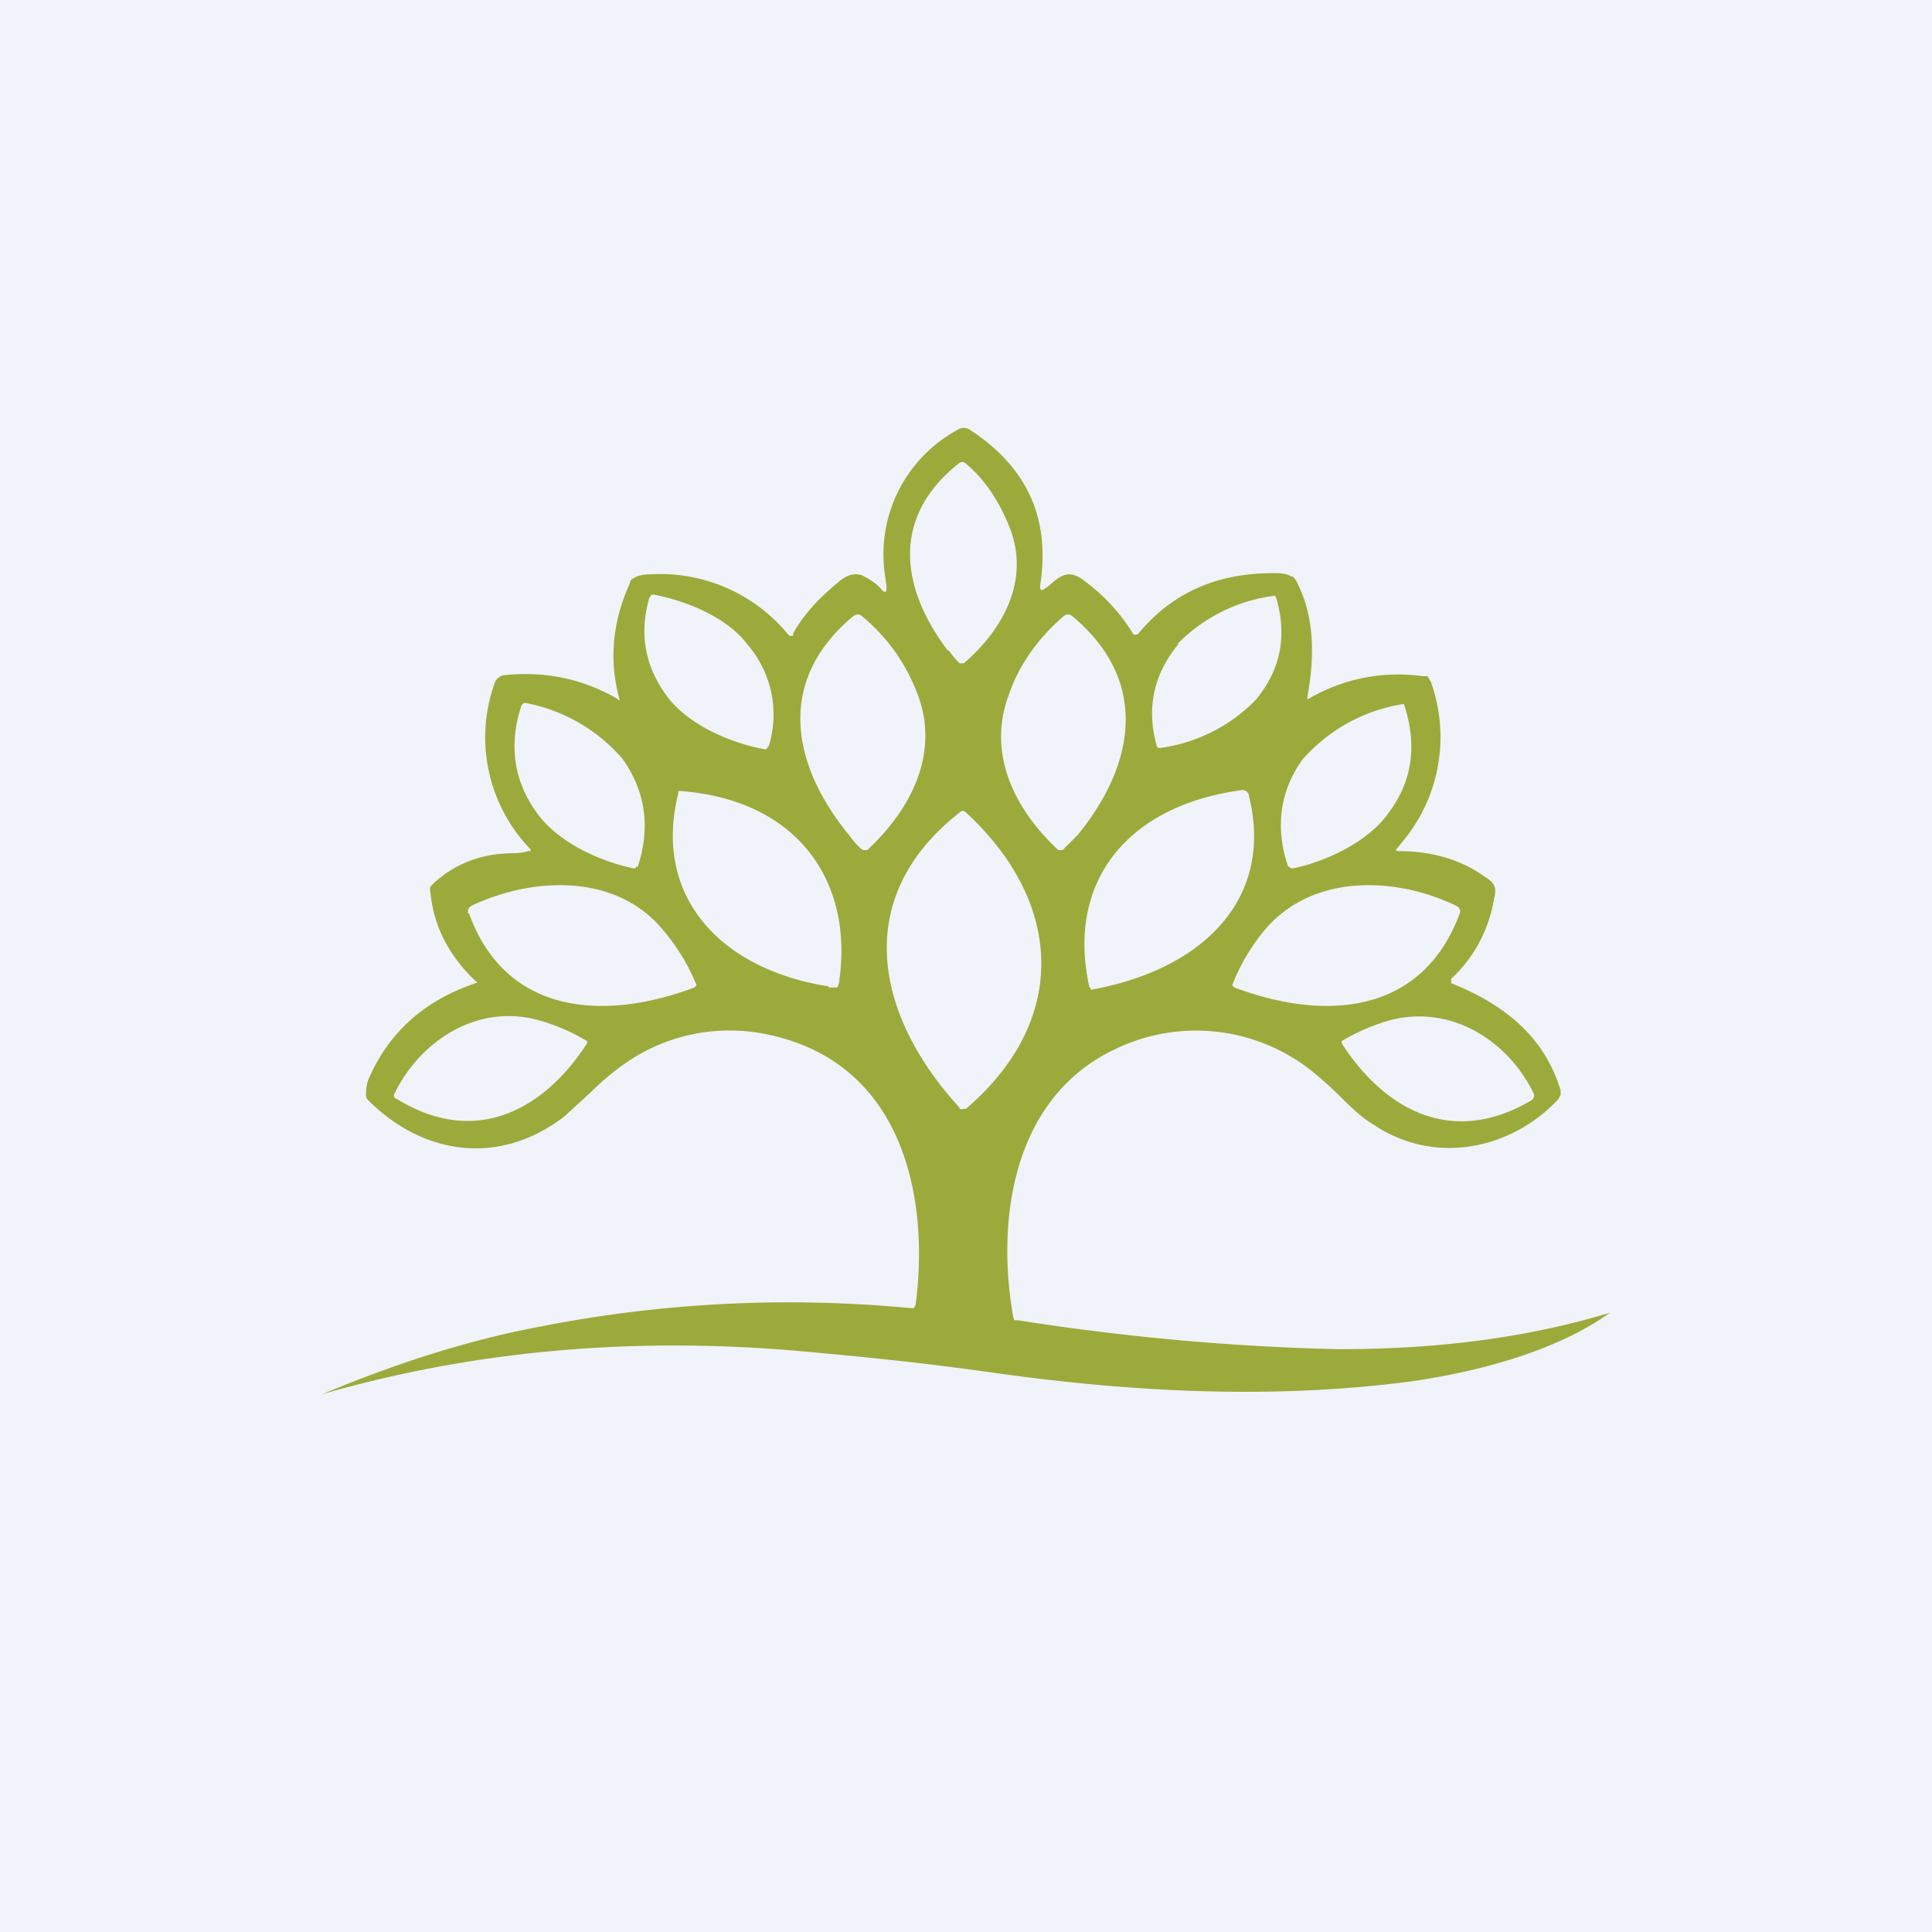 <!-- by TradingView --><svg width="18" height="18" viewBox="0 0 18 18" xmlns="http://www.w3.org/2000/svg"><path fill="#F0F3FA" d="M0 0h18v18H0z"/><path fill-rule="evenodd" d="M5.77 6.51c-.1-.37-.06-.73.1-1.08 0-.02.01-.03.03-.04.04-.03.1-.04.18-.04a1.54 1.54 0 0 1 1.27.57.04.04 0 0 0 .04 0V5.9c.1-.18.25-.34.45-.5.07-.05.13-.06.19-.04.08.04.14.08.18.13.04.04.05.03.05-.02l-.01-.08a1.32 1.32 0 0 1 .68-1.39.1.1 0 0 1 .1 0c.54.35.76.83.66 1.46 0 .04.01.05.05.02l.03-.02c.11-.1.19-.16.33-.05a1.74 1.74 0 0 1 .46.5.03.03 0 0 0 .03 0h.01c.32-.39.74-.57 1.26-.57.06 0 .12 0 .17.03.02 0 .03.02.04.03.18.33.18.71.11 1.1 0 .02 0 .02.03 0 .32-.18.67-.25 1.05-.2h.04l.03.05a1.52 1.52 0 0 1-.27 1.5l-.04.05c-.02.02-.02.03.02.03.3 0 .57.08.78.23.1.06.13.1.1.21a1.3 1.3 0 0 1-.4.75v.04c.5.2.87.5 1.02 1v.04l-.02.04c-.44.47-1.15.62-1.72.24-.12-.07-.24-.19-.35-.3a3.58 3.58 0 0 0-.19-.17 1.73 1.73 0 0 0-1.86-.24c-.97.45-1.12 1.6-.96 2.5l.01.03h.03c1.08.17 2.08.25 3 .27.89 0 1.73-.1 2.52-.34-.5.36-1.23.55-1.85.64-1.3.17-2.61.1-3.89-.08-.7-.1-1.33-.16-1.9-.21-1.48-.12-2.94 0-4.36.41.67-.28 1.34-.5 2.03-.63a11.99 11.99 0 0 1 3.48-.17l.02-.03c.13-.98-.1-2.25-1.37-2.52a1.7 1.7 0 0 0-1.34.27c-.1.07-.22.17-.32.27l-.24.22c-.61.47-1.32.36-1.83-.15a.06.06 0 0 1-.02-.05c0-.06.01-.12.03-.16.19-.43.52-.72.99-.88.02 0 .02-.01 0-.02-.24-.23-.39-.5-.42-.83a.1.1 0 0 1 0-.05l.04-.04c.19-.17.42-.26.69-.27.1 0 .15-.01.18-.02.02 0 .03 0 .02-.02a1.5 1.5 0 0 1-.33-1.55.1.1 0 0 1 .04-.05.1.1 0 0 1 .05-.02c.39-.04.74.04 1.05.22.02.02.03.01.02 0Zm3.06-.45c-.44-.58-.53-1.24.1-1.74.02-.02.05-.02.07 0 .2.17.33.39.42.63.16.46-.06.9-.44 1.23h-.04a.85.85 0 0 1-.1-.12Zm-1.67.9a1 1 0 0 0-.2-.96c-.18-.24-.55-.4-.87-.46h-.02l-.02.03c-.1.34-.04.66.19.95.2.24.56.4.88.46h.02l.02-.03ZM10.97 6a1.53 1.53 0 0 1 .91-.45l.01.02c.1.34.05.66-.19.95a1.53 1.53 0 0 1-.9.45l-.02-.01c-.1-.35-.04-.67.2-.96Zm-3.02-.26c-.72.6-.58 1.38-.04 2.04.06.08.1.12.13.14h.04c.43-.4.67-.92.47-1.45-.11-.29-.28-.53-.52-.73-.02-.02-.05-.02-.08 0Zm2.09 2.04-.14.14h-.04c-.43-.4-.66-.92-.46-1.45.1-.29.28-.53.51-.73.03-.02.05-.02.08 0 .72.6.59 1.38.05 2.04Zm-4.1.3c.12-.36.08-.7-.14-1.01a1.58 1.58 0 0 0-.9-.52h-.02l-.02.02c-.12.35-.08.7.14 1 .19.27.57.45.9.52h.02l.01-.02Zm6.21-1.02a1.57 1.57 0 0 1 .92-.5h.01c.12.36.09.7-.14 1.01-.18.26-.56.45-.89.52h-.02L12 8.07c-.12-.35-.08-.7.14-1ZM7.72 9.2h.08s.02-.03.02-.07c.13-.93-.4-1.68-1.48-1.76h-.02v.02c-.24.95.38 1.64 1.4 1.8Zm2.43 0c-.22-.98.35-1.7 1.43-1.84l.03.01.02.02c.26 1-.45 1.65-1.46 1.83h-.01V9.2ZM9 7.57c-.02-.02-.04-.02-.06 0-1.02.8-.78 1.9 0 2.75v.01a.05.05 0 0 0 .04 0H9c.97-.83.9-1.93 0-2.76Zm-4.64.94c0-.03 0-.05.03-.07.59-.28 1.37-.3 1.8.24a1.86 1.86 0 0 1 .3.5l-.02.02c-.88.33-1.77.23-2.1-.69Zm7.14.69c.88.33 1.76.23 2.1-.69.01-.03 0-.05-.03-.07-.58-.28-1.36-.3-1.8.24a1.85 1.85 0 0 0-.29.5l.02.02Zm-7.8 1.04c-.03-.01-.04-.03-.02-.06.22-.45.73-.83 1.32-.68a1.84 1.84 0 0 1 .47.2v.02c-.4.62-1.04.97-1.77.52Zm8.8-.52c.4.62 1.03.97 1.77.53.02-.02.03-.04.02-.06-.22-.46-.73-.83-1.32-.69a1.84 1.84 0 0 0-.47.2v.02Z" fill="#9CAA3B"/></svg>